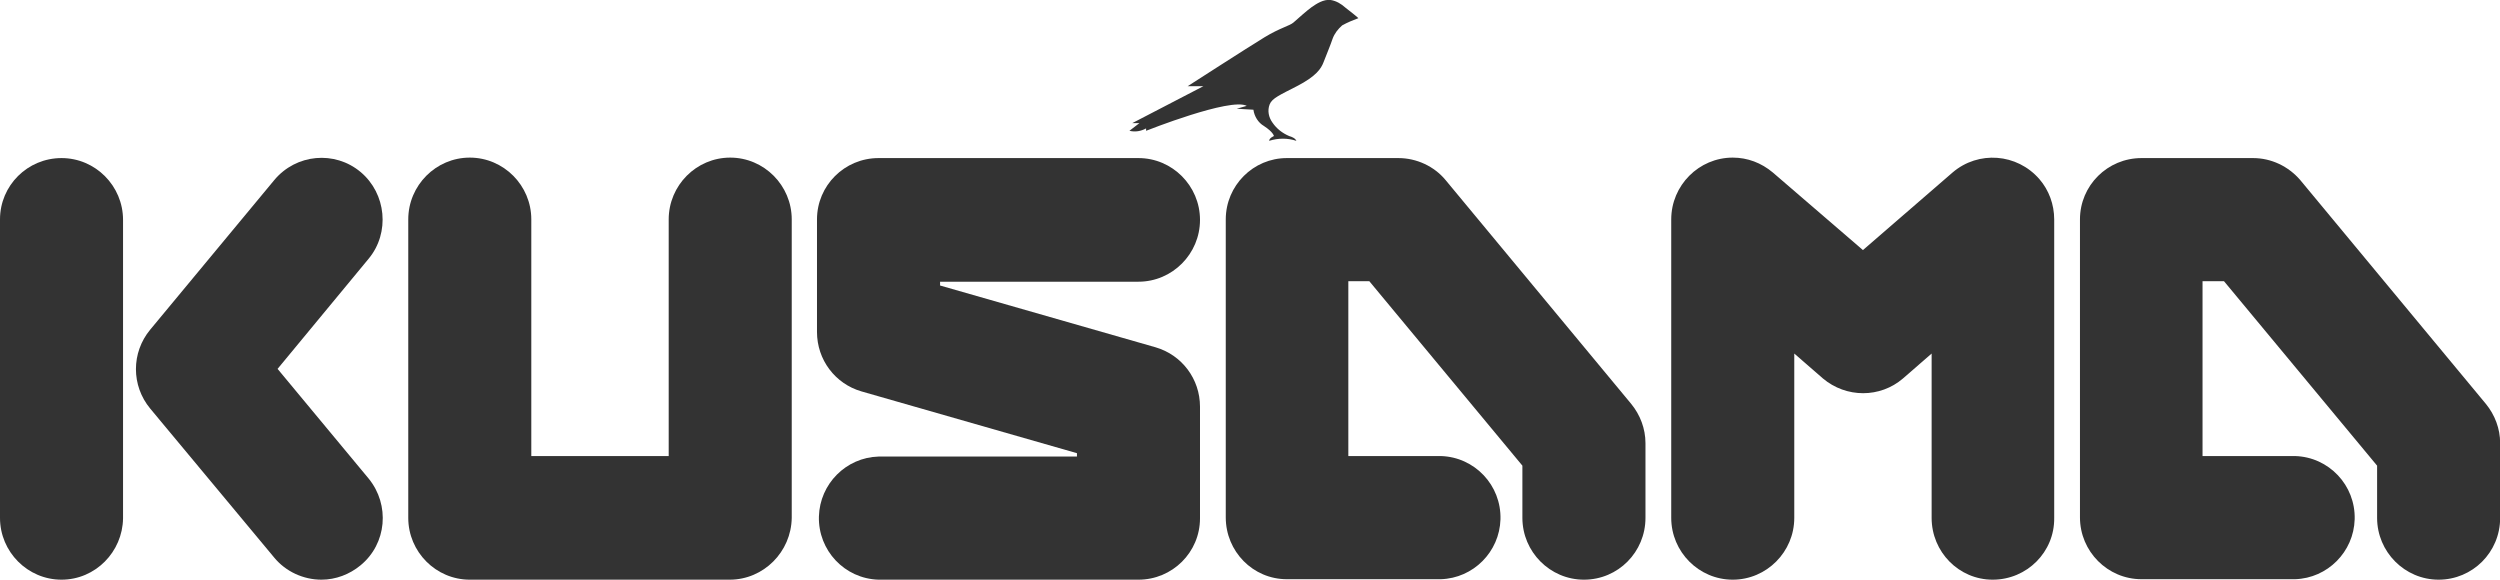 <svg width="69" height="16" viewBox="0 0 69 16" fill="none" xmlns="http://www.w3.org/2000/svg">
<g clip-path="url(#clip0_6_343)">
<path d="M1.698 15.999C0.763 15.999 0 15.232 0 14.293V6.056C0 5.117 0.763 4.363 1.698 4.363C2.633 4.363 3.396 5.13 3.396 6.069V14.306C3.383 15.232 2.633 15.999 1.698 15.999Z" fill="#333333"/>
<path d="M8.872 15.999C8.372 15.999 7.885 15.774 7.569 15.39L4.147 11.278C3.62 10.644 3.62 9.731 4.147 9.097L7.569 4.971C8.175 4.244 9.241 4.152 9.952 4.747C10.663 5.342 10.768 6.426 10.175 7.14L7.661 10.181L10.175 13.209C10.768 13.936 10.676 15.007 9.952 15.602C9.649 15.853 9.267 15.999 8.872 15.999Z" fill="#333333"/>
<path d="M20.14 15.999H12.966C12.032 15.999 11.268 15.232 11.268 14.293V6.056C11.268 5.117 12.032 4.35 12.966 4.35C13.901 4.35 14.664 5.117 14.664 6.056V12.587H18.456V6.056C18.456 5.117 19.219 4.35 20.154 4.35C21.088 4.35 21.852 5.117 21.852 6.056V14.293C21.838 15.232 21.075 15.999 20.14 15.999Z" fill="#333333"/>
<path d="M31.422 15.999H24.247C23.313 15.972 22.576 15.192 22.602 14.253C22.628 13.354 23.352 12.627 24.247 12.601H29.724V12.508L23.774 10.802C23.05 10.591 22.549 9.93 22.549 9.163V6.056C22.549 5.117 23.313 4.363 24.247 4.363H31.422C32.356 4.363 33.12 5.13 33.12 6.069C33.12 7.008 32.356 7.775 31.422 7.775H25.946V7.88L31.896 9.586C32.62 9.798 33.12 10.459 33.12 11.226V14.306C33.12 15.245 32.356 15.999 31.422 15.999Z" fill="#333333"/>
<path d="M54.998 15.999C54.063 15.999 53.313 15.232 53.313 14.293V9.758L52.523 10.445C51.891 10.988 50.957 10.988 50.312 10.445L49.522 9.758V14.293C49.522 15.232 48.758 15.999 47.824 15.999C46.889 15.999 46.126 15.232 46.126 14.293V6.056C46.126 5.117 46.889 4.35 47.824 4.35C48.232 4.35 48.613 4.495 48.929 4.76L51.417 6.902L53.892 4.76C54.603 4.152 55.669 4.231 56.288 4.945C56.551 5.249 56.696 5.646 56.696 6.056V14.293C56.709 15.232 55.946 15.999 54.998 15.999Z" fill="#333333"/>
<path d="M43.717 15.999C42.782 15.999 42.018 15.232 42.018 14.293V12.852L37.793 7.761H37.214V12.587H39.767C40.702 12.614 41.439 13.394 41.413 14.333C41.387 15.232 40.663 15.959 39.767 15.986H35.516C34.581 15.986 33.831 15.219 33.831 14.28V6.056C33.831 5.117 34.594 4.363 35.516 4.363H38.596C39.096 4.363 39.583 4.588 39.899 4.971L45.02 11.146C45.27 11.45 45.415 11.834 45.415 12.23V14.293C45.415 15.232 44.664 15.999 43.717 15.999Z" fill="#333333"/>
<path d="M67.306 15.999C66.371 15.999 65.608 15.232 65.608 14.293V12.852L61.382 7.761H60.79V12.587H63.344C64.278 12.614 65.015 13.394 64.989 14.333C64.963 15.232 64.239 15.959 63.344 15.986H59.105C58.17 15.986 57.407 15.219 57.407 14.28V6.056C57.407 5.117 58.17 4.363 59.105 4.363H62.185C62.685 4.363 63.159 4.588 63.488 4.971L68.609 11.146C68.859 11.45 69.004 11.834 69.004 12.23V14.293C69.004 15.245 68.24 15.999 67.306 15.999Z" fill="#333333"/>
<path d="M37.135 0.212C37.016 0.106 36.885 0.026 36.727 -2.90875e-06C36.529 -0.026 36.332 0.106 36.2 0.198C36.069 0.291 35.805 0.529 35.7 0.621C35.595 0.714 35.331 0.767 34.897 1.031C34.462 1.296 32.778 2.38 32.778 2.38H33.212L31.251 3.398H31.448L31.172 3.61C31.329 3.649 31.488 3.623 31.632 3.544V3.61C31.632 3.61 33.962 2.684 34.41 2.922L34.133 3.001C34.16 3.001 34.594 3.028 34.594 3.028C34.62 3.213 34.726 3.385 34.884 3.477C35.147 3.649 35.16 3.755 35.16 3.755C35.16 3.755 35.029 3.808 35.029 3.887C35.279 3.808 35.542 3.808 35.779 3.887C35.779 3.887 35.766 3.808 35.581 3.755C35.397 3.676 35.239 3.557 35.121 3.385C35.015 3.239 34.976 3.054 35.042 2.882C35.108 2.711 35.331 2.618 35.792 2.38C36.332 2.102 36.463 1.891 36.529 1.719C36.595 1.547 36.727 1.23 36.779 1.071C36.832 0.926 36.924 0.807 37.043 0.701C37.187 0.621 37.345 0.555 37.49 0.502C37.517 0.516 37.227 0.278 37.135 0.212Z" fill="#333333"/>
</g>
<defs>
<clipPath id="clip0_6_343">
<rect width="69" height="16" fill="white"/>
</clipPath>
</defs>
</svg>
